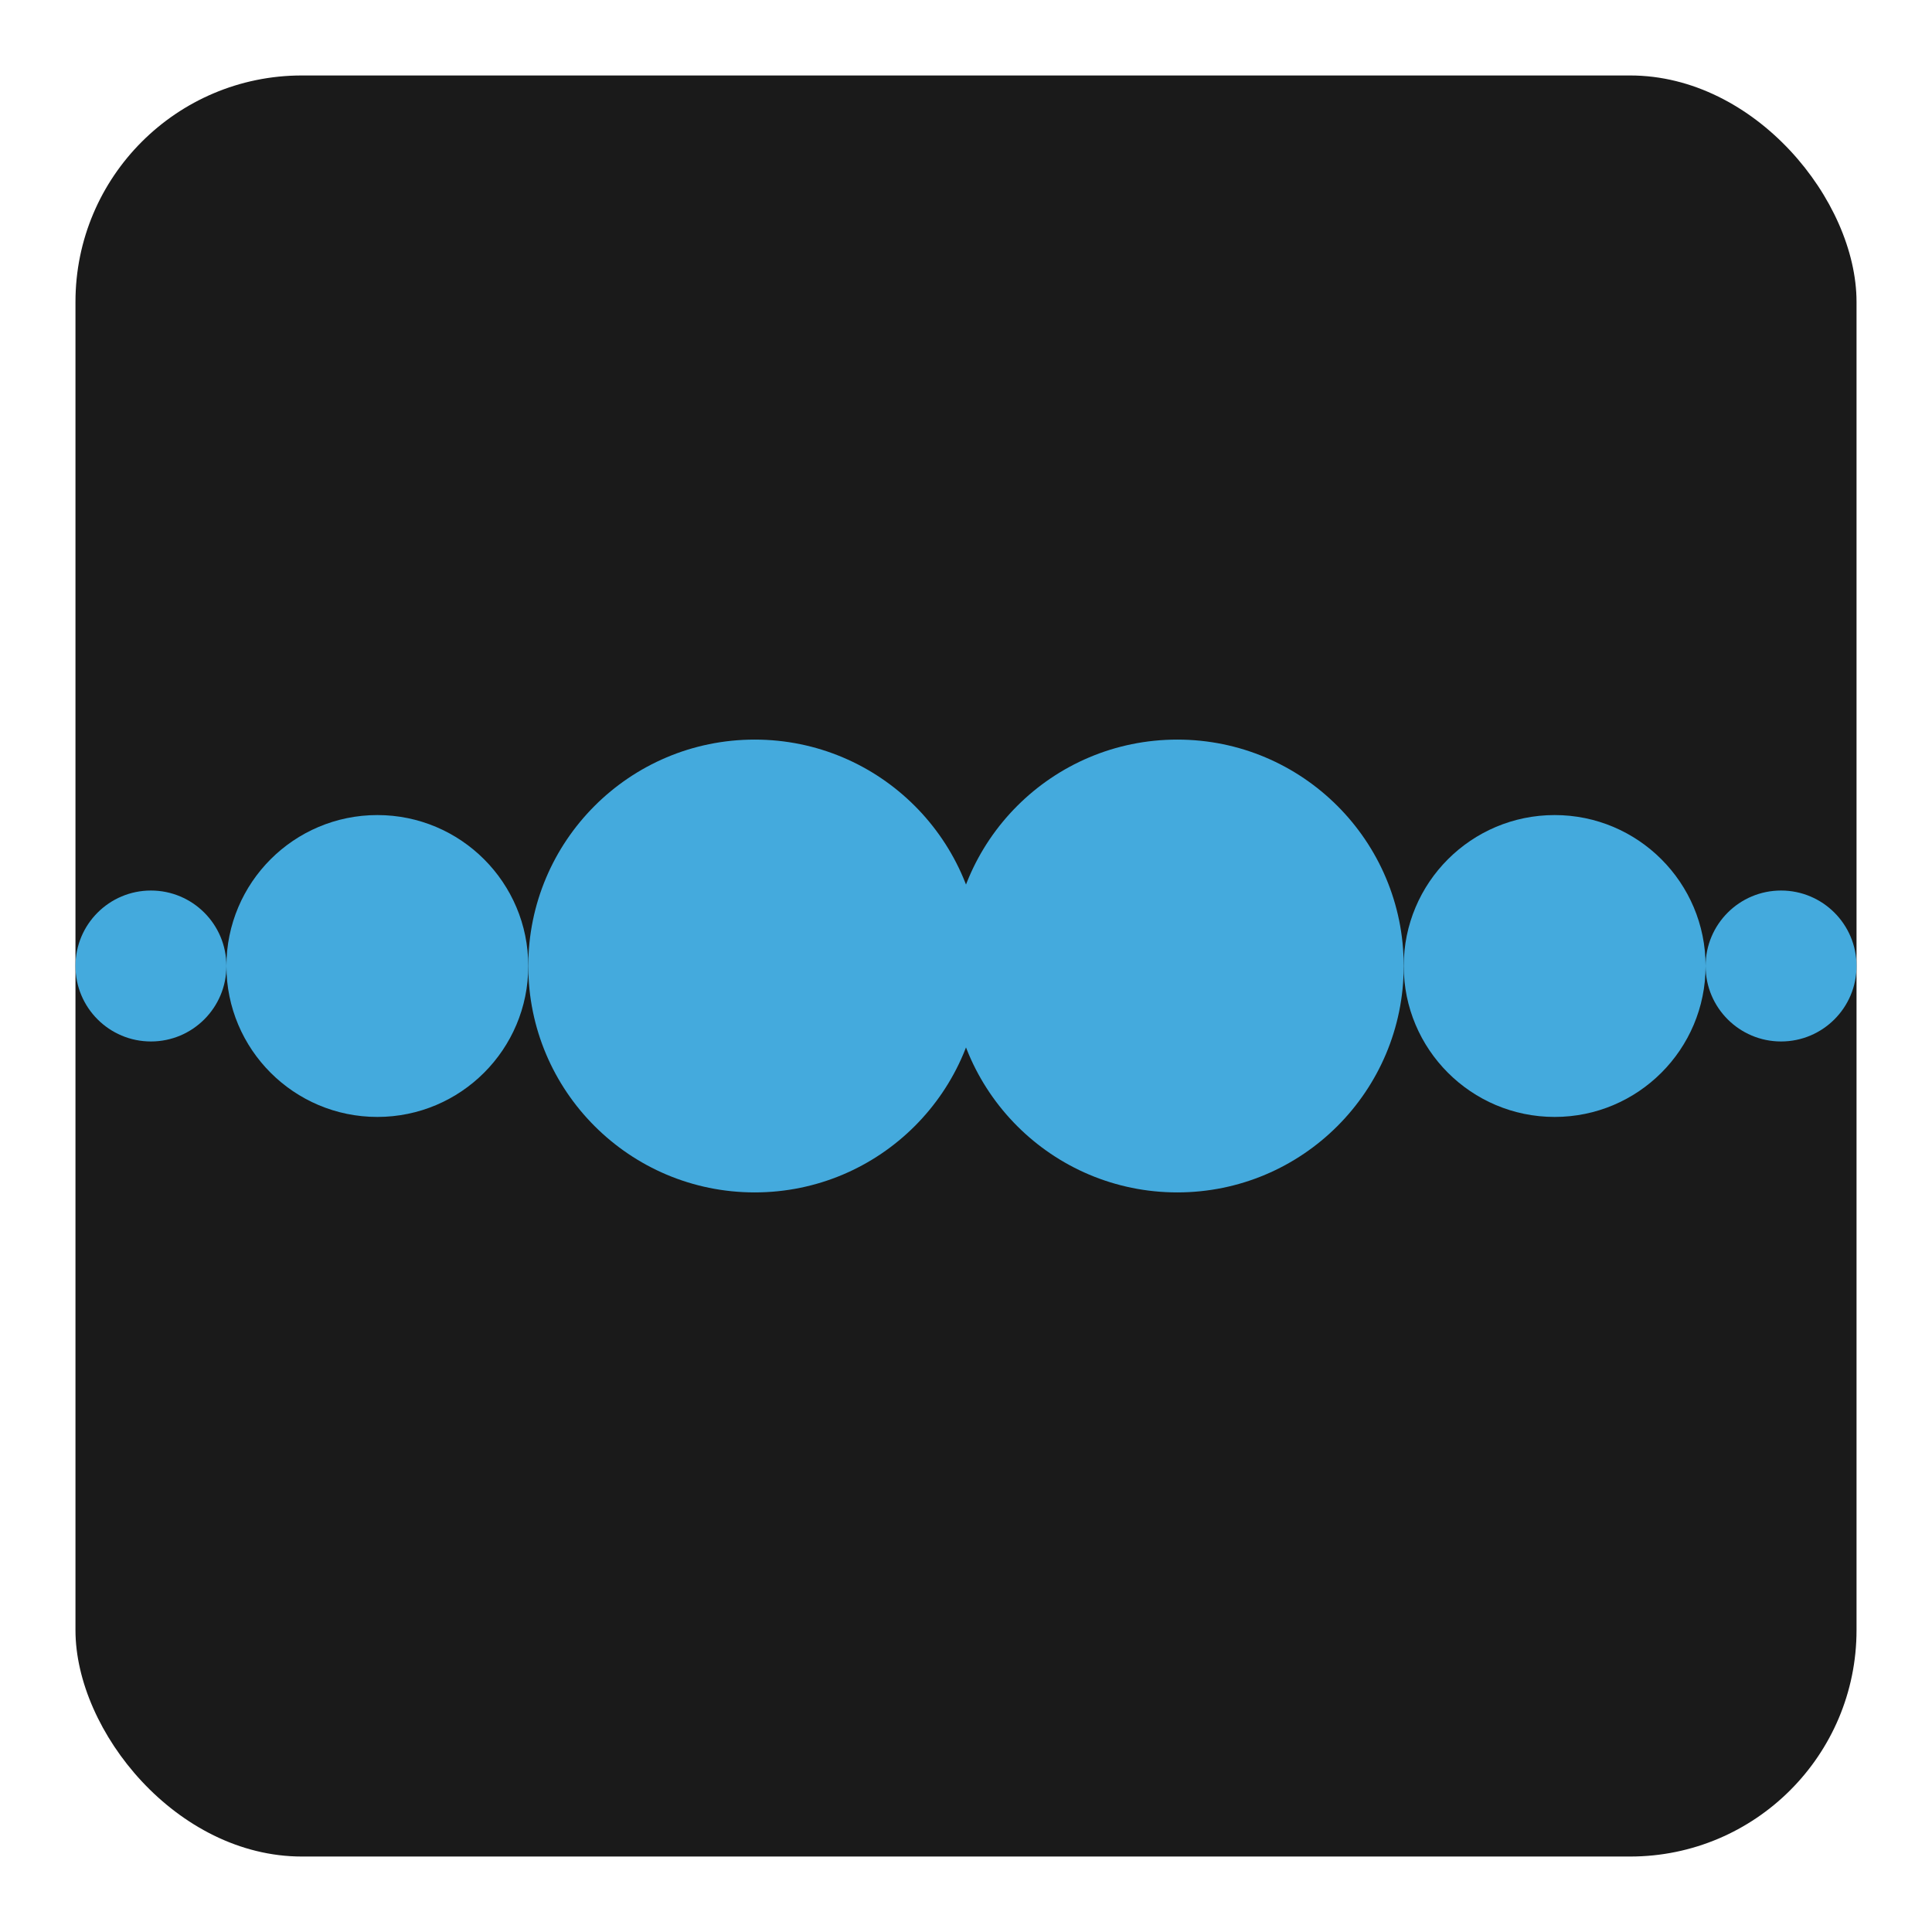 <?xml version="1.0" encoding="UTF-8" standalone="no"?>
<!-- Created with Inkscape (http://www.inkscape.org/) -->

<svg
   xmlns:dc="http://purl.org/dc/elements/1.1/"
   xmlns:cc="http://creativecommons.org/ns#"
   xmlns:rdf="http://www.w3.org/1999/02/22-rdf-syntax-ns#"
   xmlns:svg="http://www.w3.org/2000/svg"
   xmlns="http://www.w3.org/2000/svg"
   xmlns:sodipodi="http://sodipodi.sourceforge.net/DTD/sodipodi-0.dtd"
   xmlns:inkscape="http://www.inkscape.org/namespaces/inkscape"
   width="256"
   height="256"
   viewBox="0 0 256 256"
   version="1.1"
   id="svg8"
   inkscape:version="0.92.1 r15371"
   sodipodi:docname="audio.svg">
  <defs
     id="defs2" />
  <sodipodi:namedview
     id="base"
     pagecolor="#ffffff"
     bordercolor="#666666"
     borderopacity="1.0"
     inkscape:pageopacity="0.0"
     inkscape:pageshadow="2"
     inkscape:zoom="1.979899"
     inkscape:cx="94.424244"
     inkscape:cy="128.32414"
     inkscape:document-units="mm"
     inkscape:current-layer="layer1"
     showgrid="false"
     inkscape:window-width="1920"
     inkscape:window-height="1017"
     inkscape:window-x="-8"
     inkscape:window-y="-8"
     inkscape:window-maximized="1" />
  <g
     inkscape:label="Layer 1"
     inkscape:groupmode="layer"
     id="layer1">
    <rect
       style="fill:#1a1a1a"
       id="rect3773"
       width="236"
       height="236"
       x="10"
       y="10"
       rx="30" />
    <circle
       style="fill:#44aadd"
       id="path3680"
       cx="20"
       cy="128"
       r="10" />
    <circle
       style="fill:#44aadd"
       id="path3680-5"
       cx="236"
       cy="128"
       r="10" />
    <circle
       style="fill:#44aadd"
       id="path3680-5-9"
       cx="50"
       cy="128"
       r="20" />
    <circle
       style="fill:#44aadd"
       id="path3680-5-9-4"
       cx="206"
       cy="128"
       r="20" />
    <circle
       style="fill:#44aadd"
       id="path3680-5-9-4-7"
       cx="100"
       cy="128"
       r="30" />
    <circle
       style="fill:#44aadd"
       id="path3680-5-9-4-7-4"
       cx="156"
       cy="128"
       r="30" />
  </g>
</svg>
